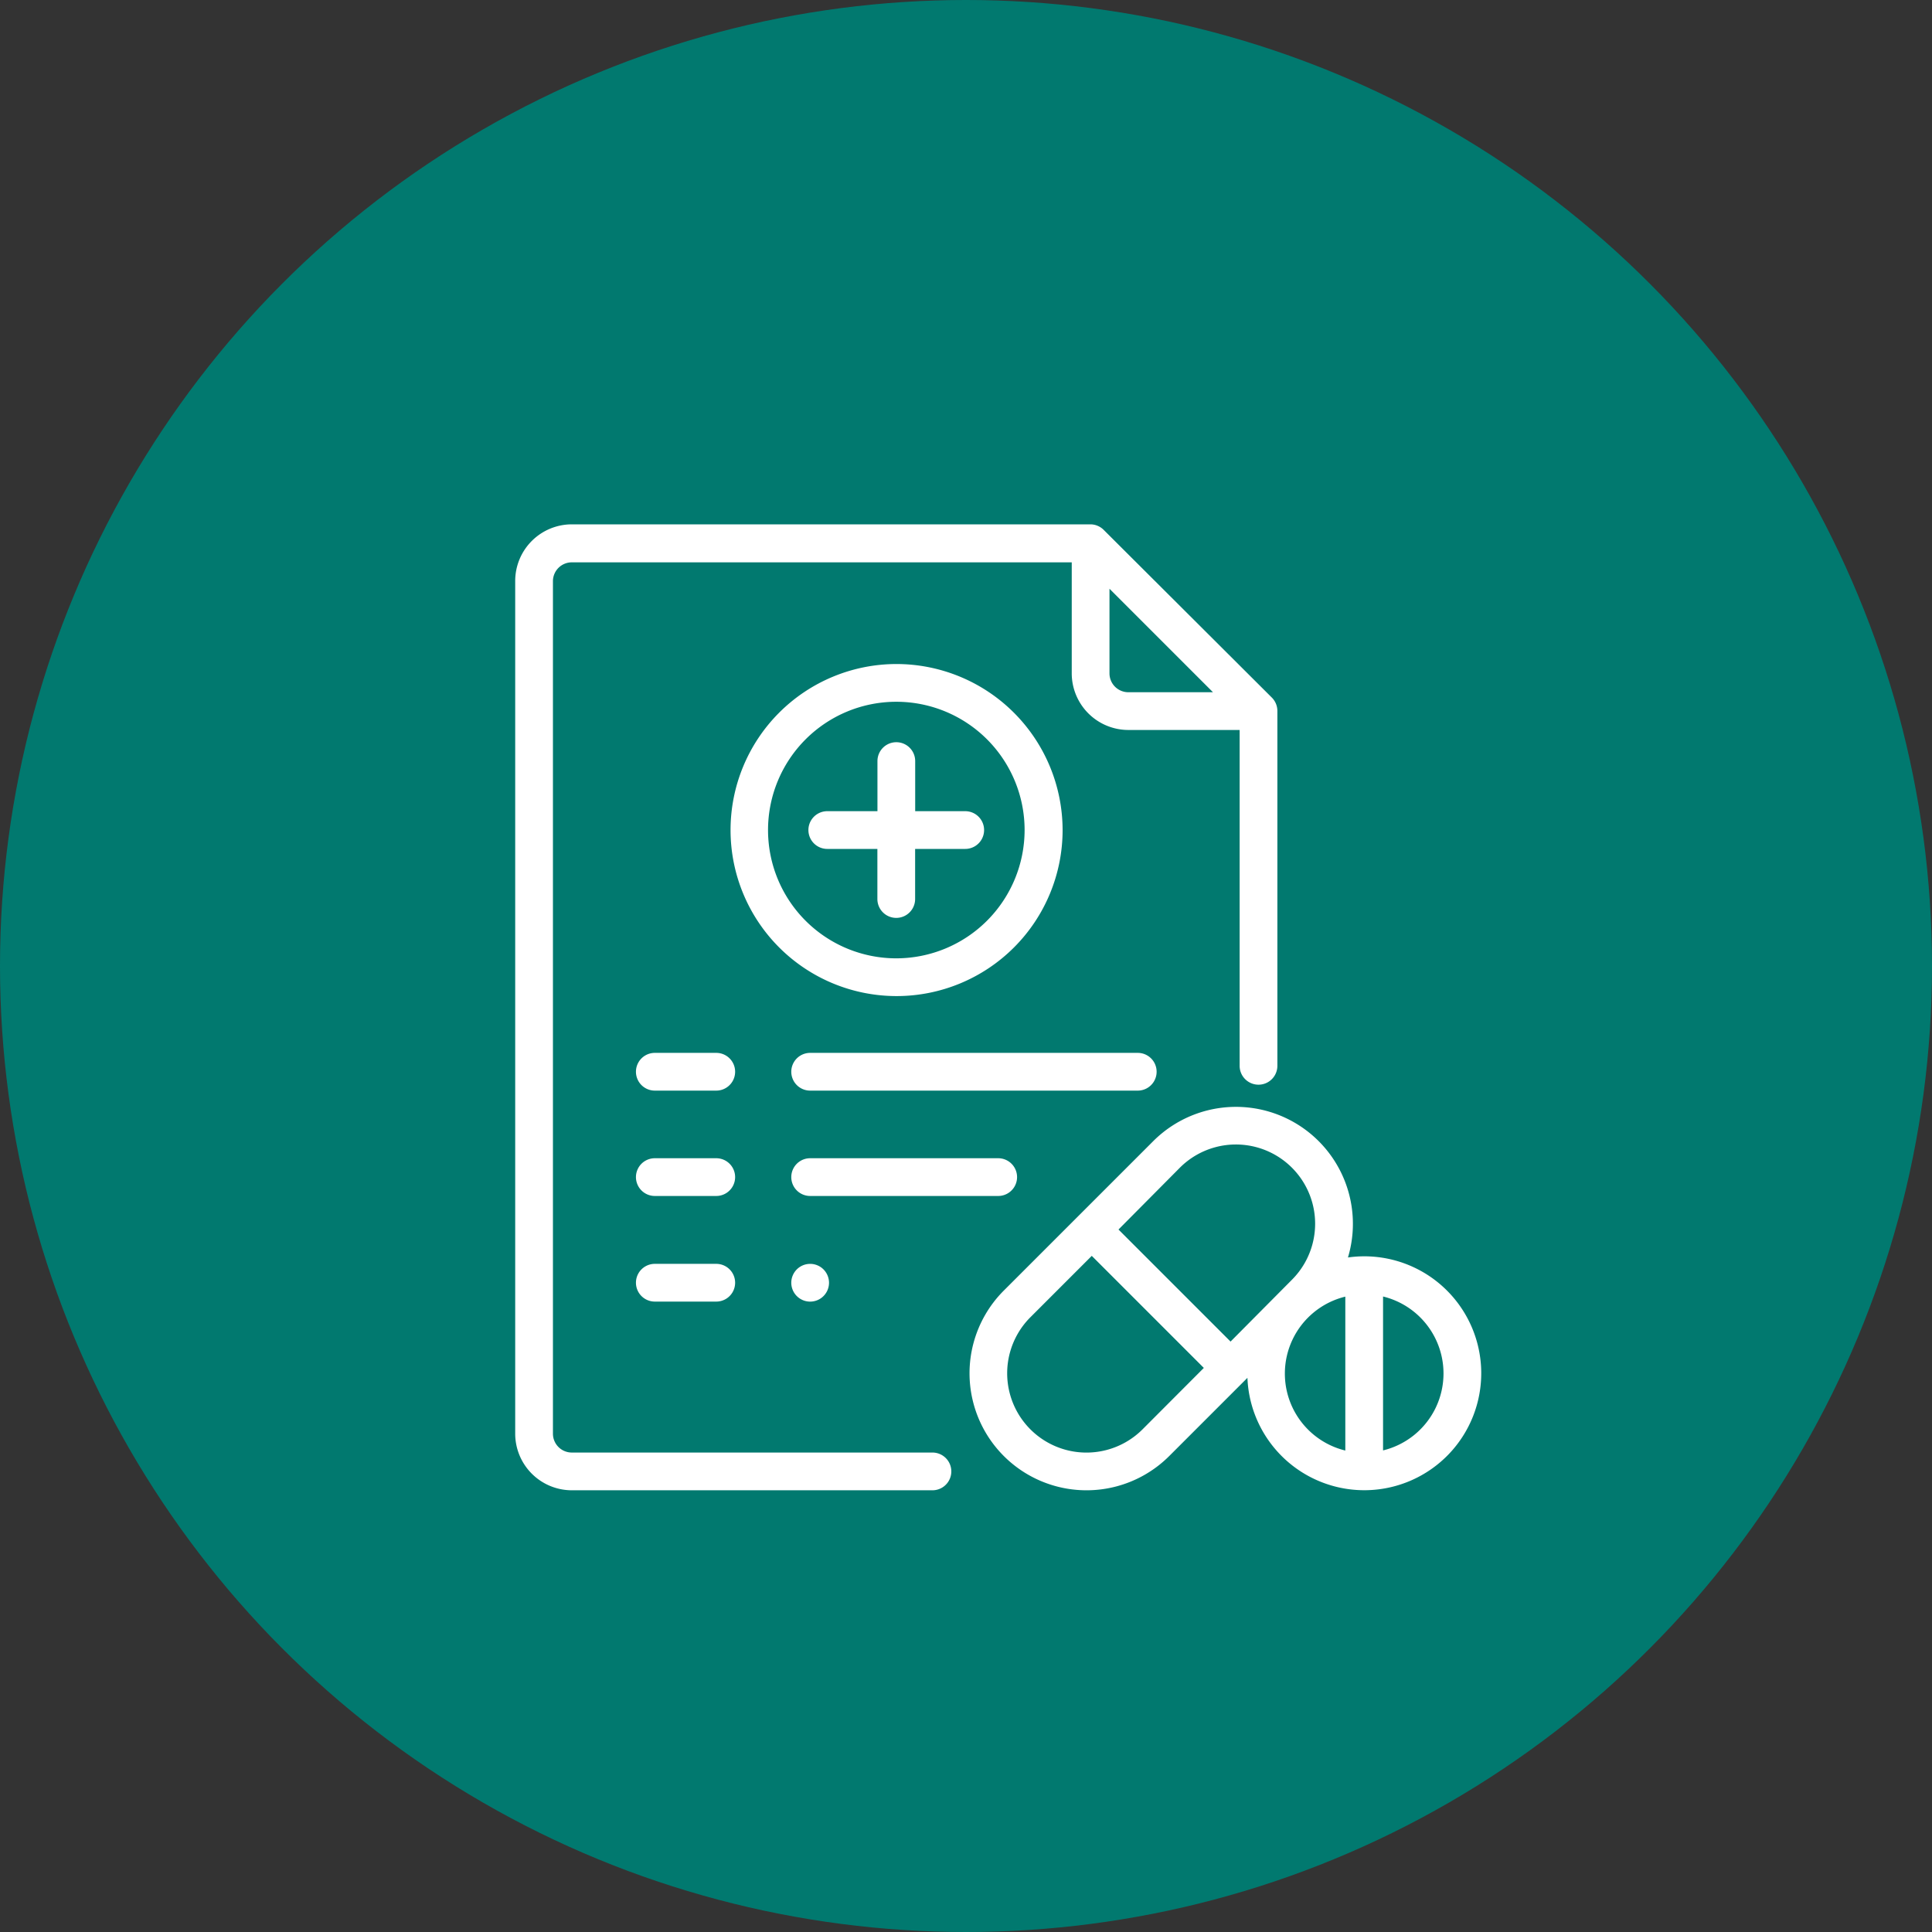 <svg xmlns="http://www.w3.org/2000/svg" width="30" height="30" viewBox="0 0 30 30">
  <rect x="0" y="0" width="30" height="30" fill="#333333" stroke="none"/>
  <g id="Group_769" data-name="Group 769" transform="translate(0 0.142)">
    <circle id="Ellipse_62" data-name="Ellipse 62" cx="15" cy="15" r="15" transform="translate(0 -0.142)" fill="#01796f"/>
    <path id="prescription" d="M6.989,4.464H6.211V3.686a.293.293,0,0,0-.586,0v.778H4.846a.293.293,0,0,0,0,.586h.778v.778a.293.293,0,1,0,.586,0V5.05h.778a.293.293,0,0,0,0-.586ZM5.918,2.179A2.578,2.578,0,1,0,8.5,4.757,2.581,2.581,0,0,0,5.918,2.179Zm0,4.57A1.992,1.992,0,1,1,7.91,4.757,1.994,1.994,0,0,1,5.918,6.749ZM11.749,2.7,9.142.1A.293.293,0,0,0,8.935.01H.879A.88.88,0,0,0,0,.889V14.13a.88.88,0,0,0,.879.879h5.6a.293.293,0,1,0,0-.586H.879a.293.293,0,0,1-.293-.293V.889A.293.293,0,0,1,.879.6H8.642V2.324a.88.88,0,0,0,.879.879h1.728V8.418a.293.293,0,0,0,.586,0V2.91A.293.293,0,0,0,11.749,2.7ZM9.521,2.617a.293.293,0,0,1-.293-.293V1.01l1.607,1.607Zm.146,5.6H4.58a.293.293,0,0,0,0,.586H9.667a.293.293,0,0,0,0-.586Zm-6.545,0H2.168a.293.293,0,1,0,0,.586h.954a.293.293,0,1,0,0-.586ZM7.5,9.853H4.58a.293.293,0,1,0,0,.586H7.5a.293.293,0,1,0,0-.586Zm-4.377,0H2.168a.293.293,0,1,0,0,.586h.954a.293.293,0,1,0,0-.586Zm1.664,1.726a.293.293,0,1,0,.086.207A.295.295,0,0,0,4.787,11.579Zm-1.664-.086H2.168a.293.293,0,1,0,0,.586h.954a.293.293,0,1,0,0-.586Zm10.061-.117a1.8,1.8,0,0,0-.253.018A1.816,1.816,0,0,0,9.907,9.588l-2.32,2.32a1.816,1.816,0,0,0,2.569,2.569l1.214-1.214a1.816,1.816,0,1,0,1.814-1.887ZM9.741,14.063A1.23,1.23,0,0,1,8,12.322l.953-.953,1.74,1.74ZM11.108,12.7l-1.74-1.74L10.321,10a1.23,1.23,0,0,1,1.74,1.74Zm1.782,1.692a1.23,1.23,0,0,1,0-2.39Zm.586,0V12a1.23,1.23,0,0,1,0,2.39Z" transform="translate(8 7.99)" fill="#fff"/>
  </g>
</svg>
